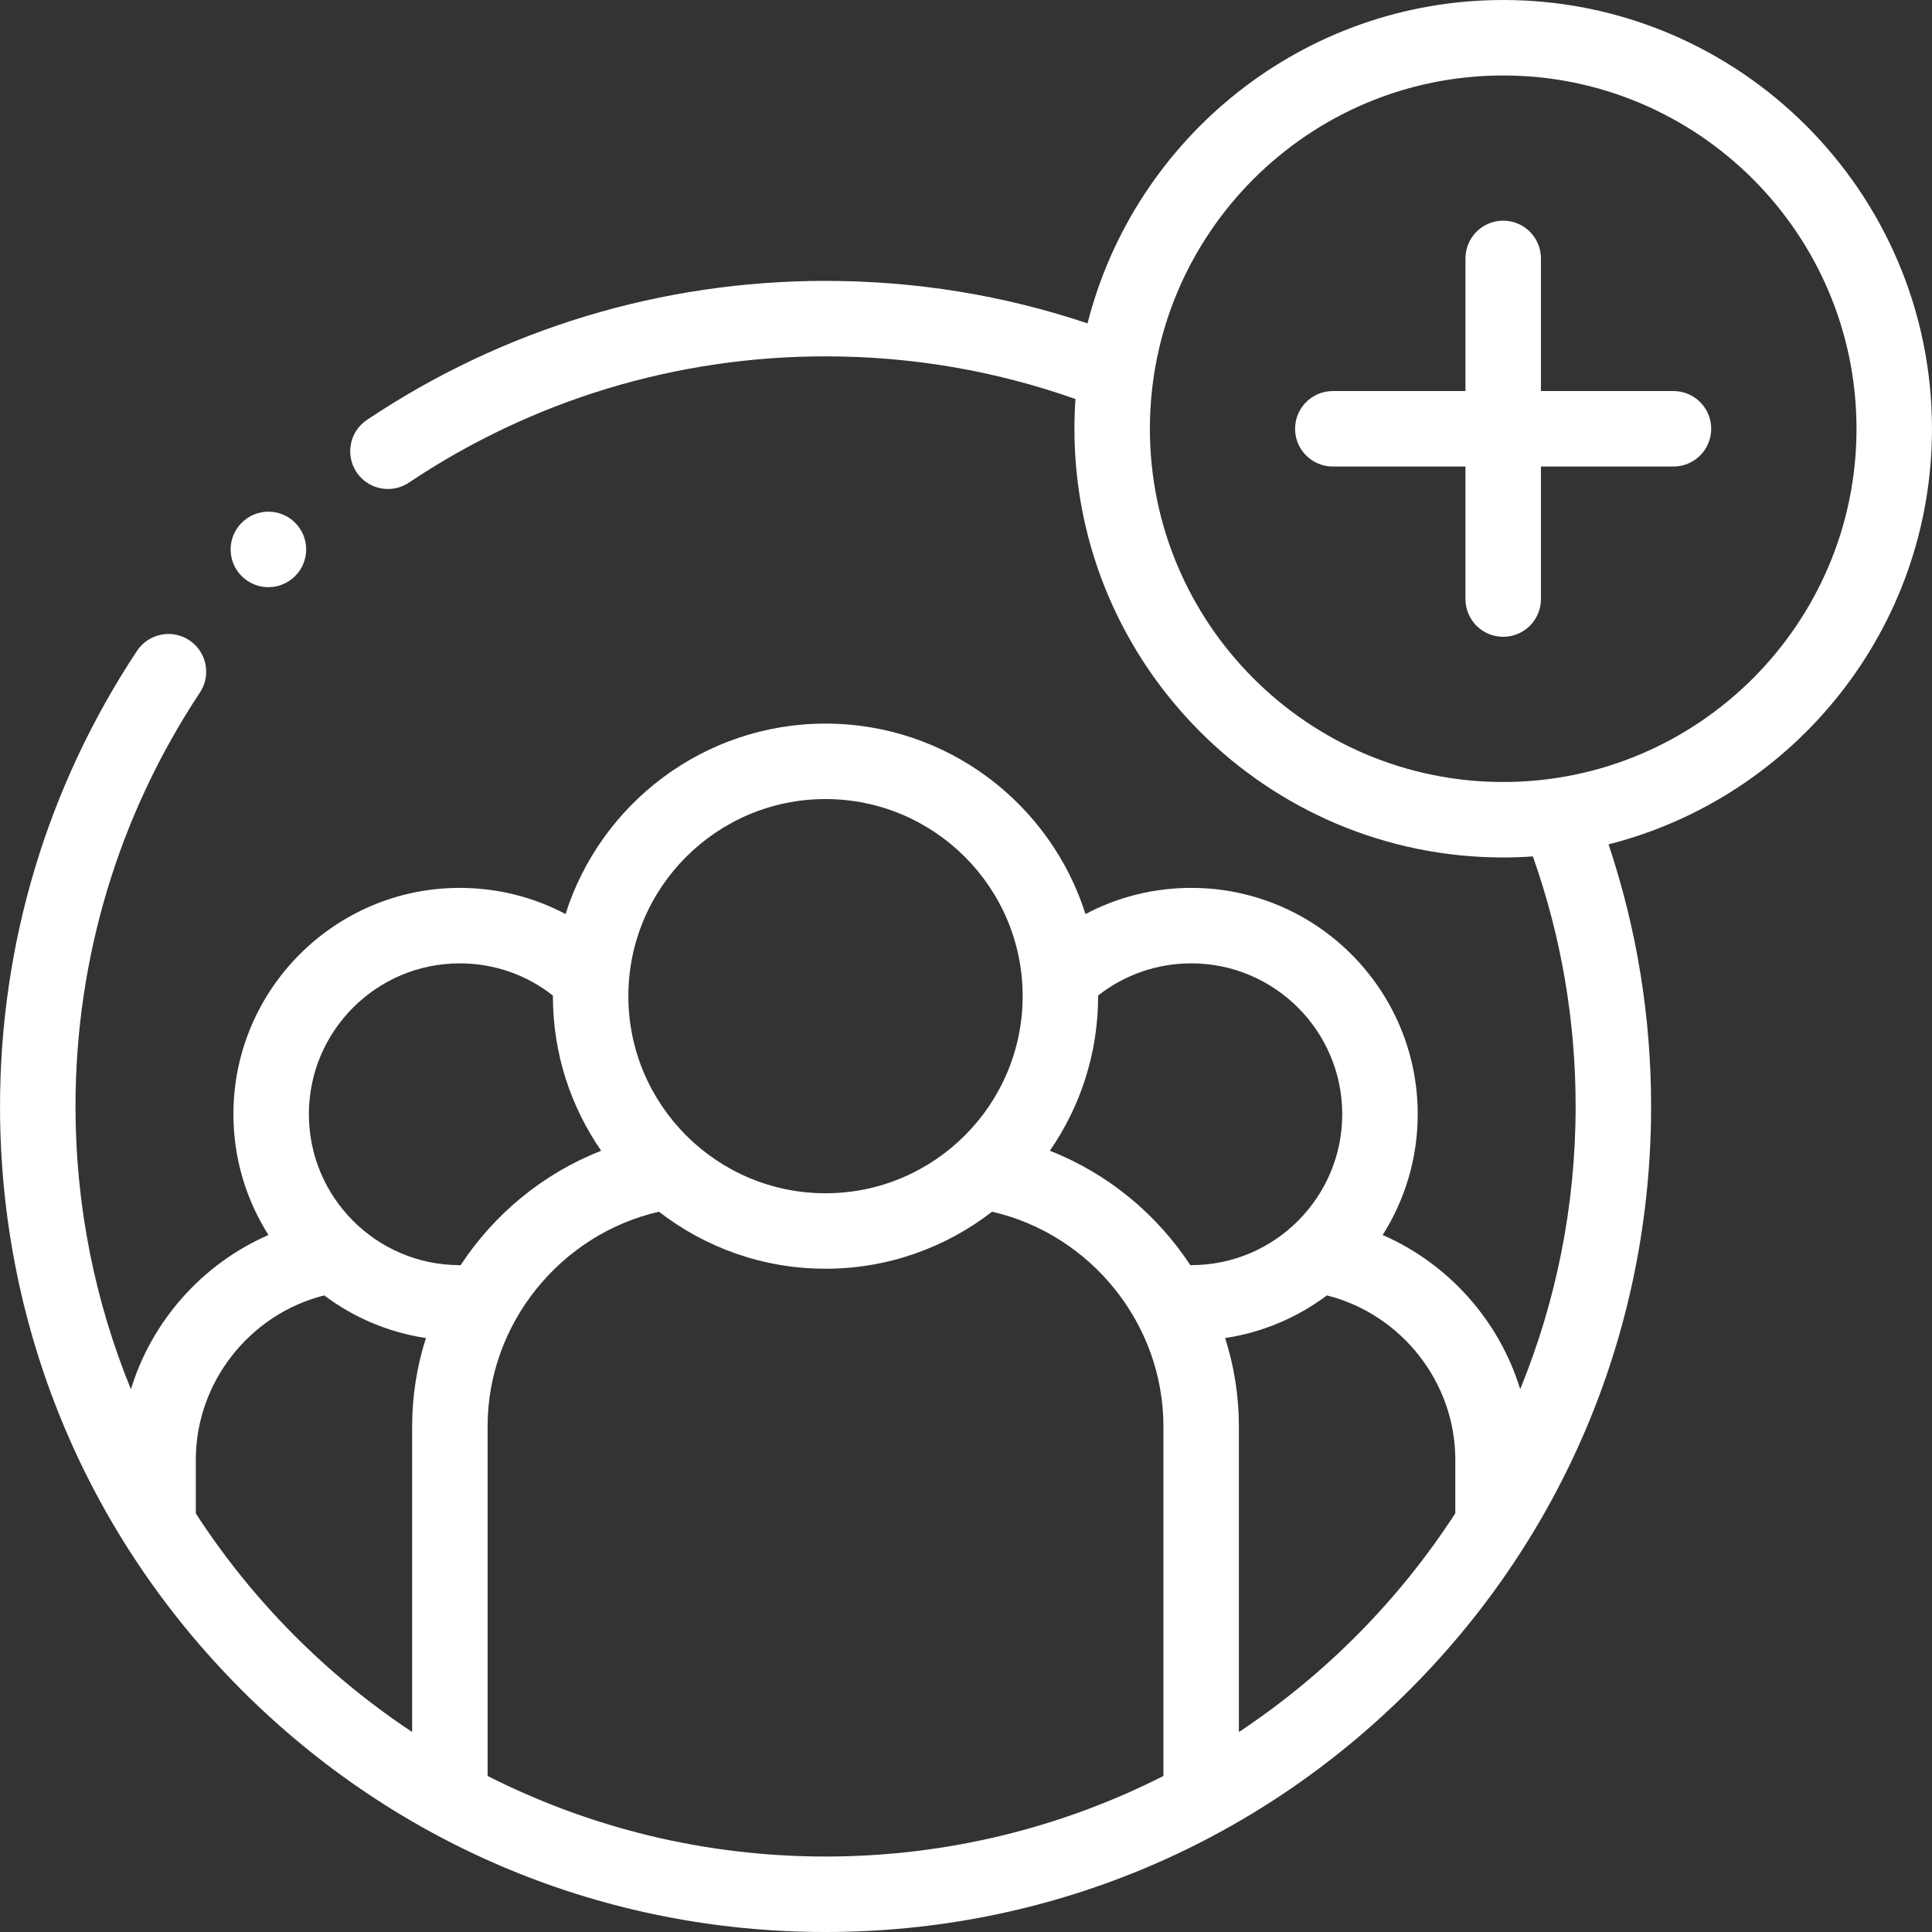 <?xml version="1.0"?>
<svg xmlns="http://www.w3.org/2000/svg" xmlns:xlink="http://www.w3.org/1999/xlink" xmlns:svgjs="http://svgjs.com/svgjs" version="1.1" width="512" height="512" x="0" y="0" viewBox="0 0 512 512" style="enable-background:new 0 0 512 512" xml:space="preserve" class=""><rect x="0" y="0" width="512" height="512" fill="#333333" stroke="none"/><g><g xmlns="http://www.w3.org/2000/svg"><g><path d="m71.119 155.607c2.559 0 5.119-.976 7.071-2.929l.028-.028c3.905-3.905 3.891-10.223-.014-14.128-3.905-3.904-10.25-3.89-14.157.014-3.905 3.905-3.905 10.237 0 14.143 1.953 1.952 4.513 2.928 7.072 2.928z" fill="#ffffff" data-original="#000000" style="" class=""/><path d="m511.993 113.633c0-62.657-50.974-113.633-113.63-113.633-53.02 0-97.671 36.504-110.152 85.698-22.282-7.469-45.584-11.262-69.443-11.262-43.49 0-85.511 12.738-121.522 36.838-4.59 3.072-5.82 9.283-2.749 13.873 1.929 2.882 5.094 4.439 8.32 4.439 1.912 0 3.845-.547 5.553-1.69 32.708-21.889 70.883-33.459 110.398-33.459 22.815 0 45.06 3.811 66.243 11.313-.179 2.605-.278 5.233-.278 7.883 0 62.642 50.974 113.604 113.63 113.604 2.644 0 5.266-.098 7.866-.277 7.513 21.25 11.33 43.496 11.33 66.244 0 26.506-5.232 51.807-14.69 74.95-5.559-18.162-18.977-33.255-36.453-40.864 5.876-9.273 9.294-20.25 9.294-32.016 0-33.07-26.917-59.974-60.001-59.974-9.921 0-19.498 2.409-28.047 6.935-9.253-29.227-36.635-50.474-68.893-50.474-32.257 0-59.638 21.245-68.892 50.47-8.535-4.524-18.112-6.931-28.049-6.931-33.069 0-59.972 26.904-59.972 59.974 0 11.767 3.416 22.744 9.289 32.017-17.479 7.609-30.897 22.708-36.453 40.877-9.457-23.146-14.685-48.454-14.685-74.963 0-39.196 11.402-77.121 32.974-109.674 3.051-4.604 1.792-10.809-2.812-13.86s-10.809-1.791-13.86 2.812c-23.749 35.838-36.302 77.583-36.302 120.721 0 58.442 22.753 113.386 64.068 154.71 41.318 41.327 96.256 64.086 154.694 64.086 58.439 0 113.382-22.759 154.707-64.085s64.083-96.27 64.083-154.71c0-23.797-3.798-47.099-11.279-69.441 49.202-12.473 85.713-57.117 85.713-110.131zm-293.224 98.127c28.809 0 52.246 23.425 52.246 52.219 0 28.81-23.438 52.248-52.246 52.248s-52.246-23.438-52.246-52.248c-.001-28.793 23.437-52.219 52.246-52.219zm-109.548 166.227v81.007c-22.85-15.154-42.401-34.897-57.326-57.912v-14.252c0-20.574 14.358-38.591 34.02-43.533 7.753 5.818 16.957 9.793 26.959 11.298-2.366 7.433-3.653 15.297-3.653 23.392zm12.607-42.712c-22.041 0-39.972-17.945-39.972-40.002 0-22.042 17.932-39.974 39.972-39.974 9.081 0 17.704 3.009 24.698 8.537 0 .048-.004.095-.004.143 0 15.21 4.736 29.33 12.795 40.984-15.377 6.02-28.352 16.767-37.24 30.308-.084.001-.164.004-.249.004zm186.489 135.379c-26.927 13.645-57.354 21.346-89.548 21.346-32.195 0-62.622-7.704-89.548-21.352v-92.661c0-27.146 19.243-50.866 45.406-56.874 12.218 9.462 27.528 15.114 44.142 15.114s31.925-5.652 44.143-15.115c26.162 6.004 45.405 29.725 45.405 56.874zm7.125-135.386c-8.889-13.533-21.849-24.288-37.222-30.305 8.058-11.654 12.794-25.773 12.794-40.983 0-.051-.004-.101-.004-.153 7.022-5.522 15.645-8.528 24.698-8.528 22.057 0 40.001 17.932 40.001 39.974 0 22.057-17.944 40.002-40.001 40.002-.091 0-.175-.007-.266-.007zm70.229 65.77c-14.934 23.031-34.485 42.804-57.354 57.966v-81.017c0-8.094-1.276-15.961-3.642-23.392 10.005-1.506 19.211-5.481 26.966-11.299 19.668 4.941 34.03 22.961 34.03 43.534zm12.692-193.801c-51.628 0-93.63-41.991-93.63-93.604 0-51.629 42.002-93.633 93.63-93.633s93.63 42.003 93.63 93.633c0 51.613-42.002 93.604-93.63 93.604z" fill="#ffffff" data-original="#000000" style="" class=""/><path d="m443.489 103.633h-35.125v-35.155c0-5.523-4.477-10-10-10s-10 4.477-10 10v35.155h-35.154c-5.523 0-10 4.477-10 10s4.477 10 10 10h35.154v35.126c0 5.523 4.477 10 10 10s10-4.477 10-10v-35.126h35.125c5.523 0 10-4.477 10-10s-4.477-10-10-10z" fill="#ffffff" data-original="#000000" style="" class=""/></g></g></g></svg>
